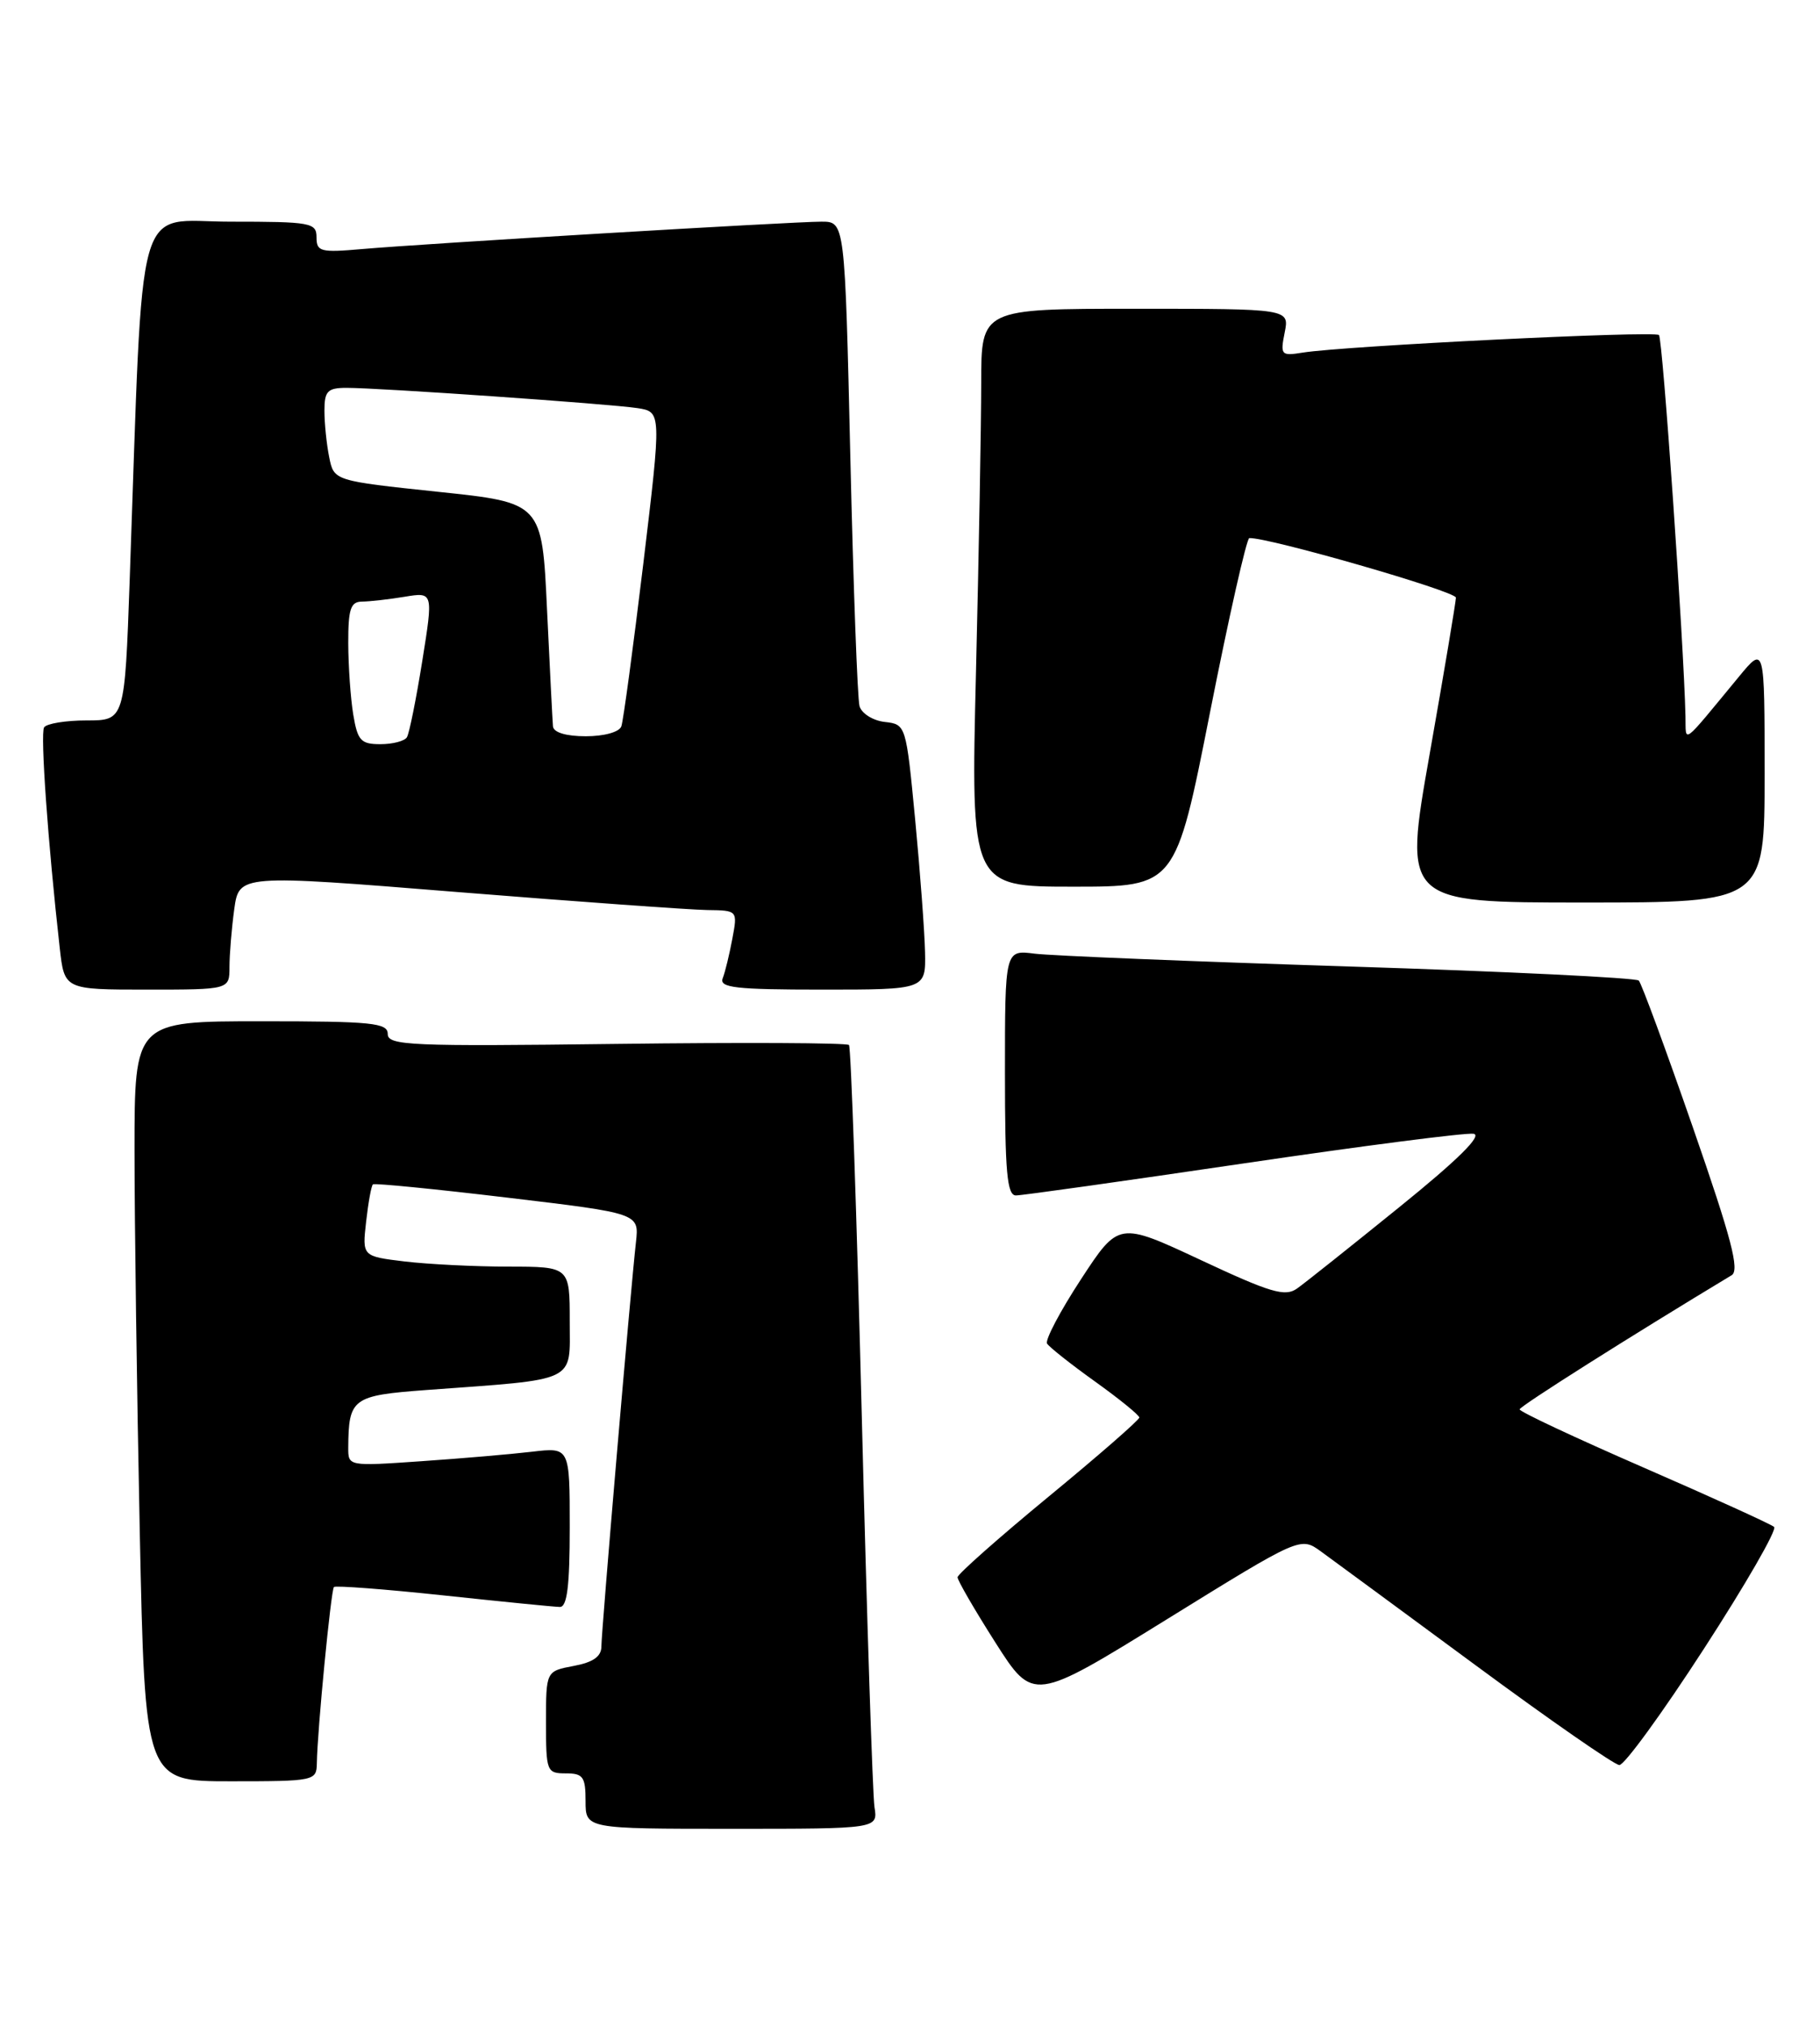 <?xml version="1.0" encoding="UTF-8" standalone="no"?>
<!DOCTYPE svg PUBLIC "-//W3C//DTD SVG 1.1//EN" "http://www.w3.org/Graphics/SVG/1.1/DTD/svg11.dtd" >
<svg xmlns="http://www.w3.org/2000/svg" xmlns:xlink="http://www.w3.org/1999/xlink" version="1.1" viewBox="0 0 230 256">
 <g >
 <path fill="currentColor"
d=" M 110.51 228.25 C 110.28 226.74 109.55 204.57 108.91 179.00 C 108.27 153.43 107.54 132.28 107.29 132.00 C 107.04 131.72 93.82 131.66 77.92 131.86 C 51.85 132.19 49.00 132.06 49.00 130.61 C 49.00 129.20 47.05 129.00 33.00 129.00 C 17.00 129.00 17.00 129.00 17.00 145.34 C 17.00 154.32 17.30 175.92 17.66 193.34 C 18.32 225.00 18.32 225.00 29.16 225.00 C 39.72 225.00 40.00 224.94 40.04 222.75 C 40.10 218.56 41.83 200.84 42.20 200.46 C 42.41 200.26 48.64 200.73 56.04 201.52 C 63.44 202.31 70.06 202.97 70.75 202.98 C 71.67 202.99 72.00 200.33 72.00 192.91 C 72.00 182.81 72.00 182.81 67.25 183.37 C 64.64 183.68 58.34 184.22 53.25 184.57 C 44.02 185.21 44.00 185.21 44.01 182.86 C 44.05 176.62 44.53 176.27 53.84 175.58 C 73.19 174.16 72.00 174.73 72.00 166.91 C 72.00 160.00 72.00 160.00 64.25 159.99 C 59.99 159.99 54.09 159.69 51.14 159.34 C 45.77 158.69 45.77 158.69 46.27 154.30 C 46.54 151.88 46.93 149.76 47.13 149.60 C 47.33 149.43 54.99 150.19 64.14 151.28 C 80.77 153.26 80.77 153.26 80.37 156.88 C 79.68 162.98 76.00 206.05 76.00 207.97 C 76.00 209.24 74.96 209.97 72.50 210.43 C 69.00 211.09 69.00 211.09 69.00 217.55 C 69.00 223.76 69.09 224.00 71.50 224.00 C 73.69 224.00 74.00 224.43 74.00 227.50 C 74.00 231.00 74.00 231.00 92.47 231.00 C 110.95 231.00 110.95 231.00 110.51 228.25 Z  M 215.34 208.25 C 220.60 200.14 224.59 193.22 224.20 192.87 C 223.82 192.53 216.41 189.16 207.75 185.39 C 199.09 181.62 192.02 178.31 192.04 178.02 C 192.06 177.62 206.16 168.71 218.83 161.08 C 219.87 160.46 218.82 156.46 213.93 142.39 C 210.51 132.55 207.44 124.21 207.10 123.86 C 206.77 123.51 190.30 122.71 170.50 122.08 C 150.70 121.45 132.81 120.72 130.75 120.46 C 127.00 119.98 127.00 119.98 127.00 135.49 C 127.00 148.05 127.26 151.00 128.39 151.00 C 129.15 151.00 142.08 149.18 157.13 146.96 C 172.18 144.74 185.27 143.05 186.22 143.21 C 187.37 143.40 184.26 146.48 176.81 152.50 C 170.69 157.45 164.89 162.07 163.91 162.76 C 162.40 163.83 160.57 163.29 151.75 159.16 C 141.37 154.31 141.37 154.31 136.60 161.60 C 133.97 165.62 132.05 169.27 132.32 169.71 C 132.60 170.16 135.33 172.32 138.39 174.51 C 141.45 176.70 143.97 178.75 143.98 179.05 C 143.99 179.35 138.83 183.85 132.51 189.05 C 126.20 194.25 121.02 198.83 121.01 199.23 C 121.01 199.63 123.16 203.34 125.79 207.47 C 130.58 214.98 130.58 214.98 147.46 204.54 C 164.34 194.10 164.34 194.10 166.92 195.96 C 168.34 196.99 177.15 203.47 186.50 210.36 C 195.85 217.26 204.01 222.92 204.64 222.95 C 205.27 222.98 210.09 216.36 215.34 208.25 Z  M 29.00 122.14 C 29.00 120.57 29.27 117.29 29.60 114.87 C 30.21 110.45 30.21 110.45 57.85 112.68 C 73.06 113.90 87.24 114.92 89.36 114.95 C 93.22 115.00 93.22 115.00 92.55 118.57 C 92.18 120.54 91.64 122.79 91.33 123.57 C 90.88 124.76 92.94 125.00 103.89 125.00 C 117.00 125.00 117.00 125.00 116.90 120.25 C 116.84 117.64 116.28 110.10 115.65 103.50 C 114.50 91.53 114.49 91.50 111.80 91.19 C 110.31 91.02 108.88 90.12 108.62 89.19 C 108.36 88.26 107.84 74.11 107.46 57.75 C 106.77 28.00 106.77 28.00 103.82 28.00 C 100.11 28.00 53.48 30.78 45.75 31.46 C 40.51 31.92 40.00 31.79 40.00 29.98 C 40.00 28.13 39.31 28.00 29.11 28.00 C 16.91 28.00 18.15 23.56 16.39 73.25 C 15.76 91.00 15.76 91.00 10.94 91.00 C 8.29 91.00 5.87 91.40 5.57 91.88 C 5.08 92.68 6.06 106.51 7.55 119.75 C 8.14 125.00 8.14 125.00 18.57 125.00 C 29.00 125.00 29.00 125.00 29.00 122.14 Z  M 223.00 97.77 C 223.00 81.54 223.00 81.54 219.75 85.48 C 212.37 94.41 213.08 93.89 213.00 90.50 C 212.79 81.20 210.12 42.79 209.65 42.32 C 209.09 41.76 169.95 43.69 164.62 44.54 C 161.90 44.98 161.78 44.85 162.35 42.00 C 162.95 39.00 162.95 39.00 143.47 39.00 C 124.00 39.00 124.00 39.00 124.00 48.34 C 124.00 53.47 123.70 69.90 123.34 84.84 C 122.68 112.00 122.68 112.00 135.62 112.00 C 148.56 112.00 148.56 112.00 152.91 90.00 C 155.30 77.90 157.54 67.99 157.88 67.97 C 160.25 67.85 184.00 74.69 183.99 75.49 C 183.98 76.05 182.49 84.94 180.67 95.25 C 177.36 114.00 177.36 114.00 200.18 114.00 C 223.00 114.00 223.00 114.00 223.00 97.77 Z  M 44.64 90.25 C 44.30 88.19 44.02 84.14 44.01 81.25 C 44.00 76.92 44.31 76.00 45.75 75.99 C 46.71 75.98 49.13 75.71 51.13 75.38 C 54.76 74.78 54.76 74.78 53.36 83.52 C 52.59 88.32 51.72 92.65 51.42 93.13 C 51.12 93.61 49.62 94.00 48.07 94.00 C 45.60 94.00 45.19 93.55 44.64 90.25 Z  M 69.88 91.75 C 69.82 91.06 69.48 84.42 69.13 77.00 C 68.50 63.50 68.50 63.50 55.35 62.12 C 42.20 60.73 42.20 60.73 41.60 57.74 C 41.27 56.10 41.00 53.46 41.00 51.87 C 41.00 49.41 41.39 49.00 43.75 48.99 C 47.82 48.98 77.01 51.01 80.55 51.55 C 83.60 52.02 83.60 52.02 81.29 71.26 C 80.01 81.84 78.77 91.06 78.52 91.75 C 78.26 92.47 76.35 93.00 74.03 93.00 C 71.54 93.00 69.95 92.52 69.88 91.75 Z "/>
</g>
</svg>